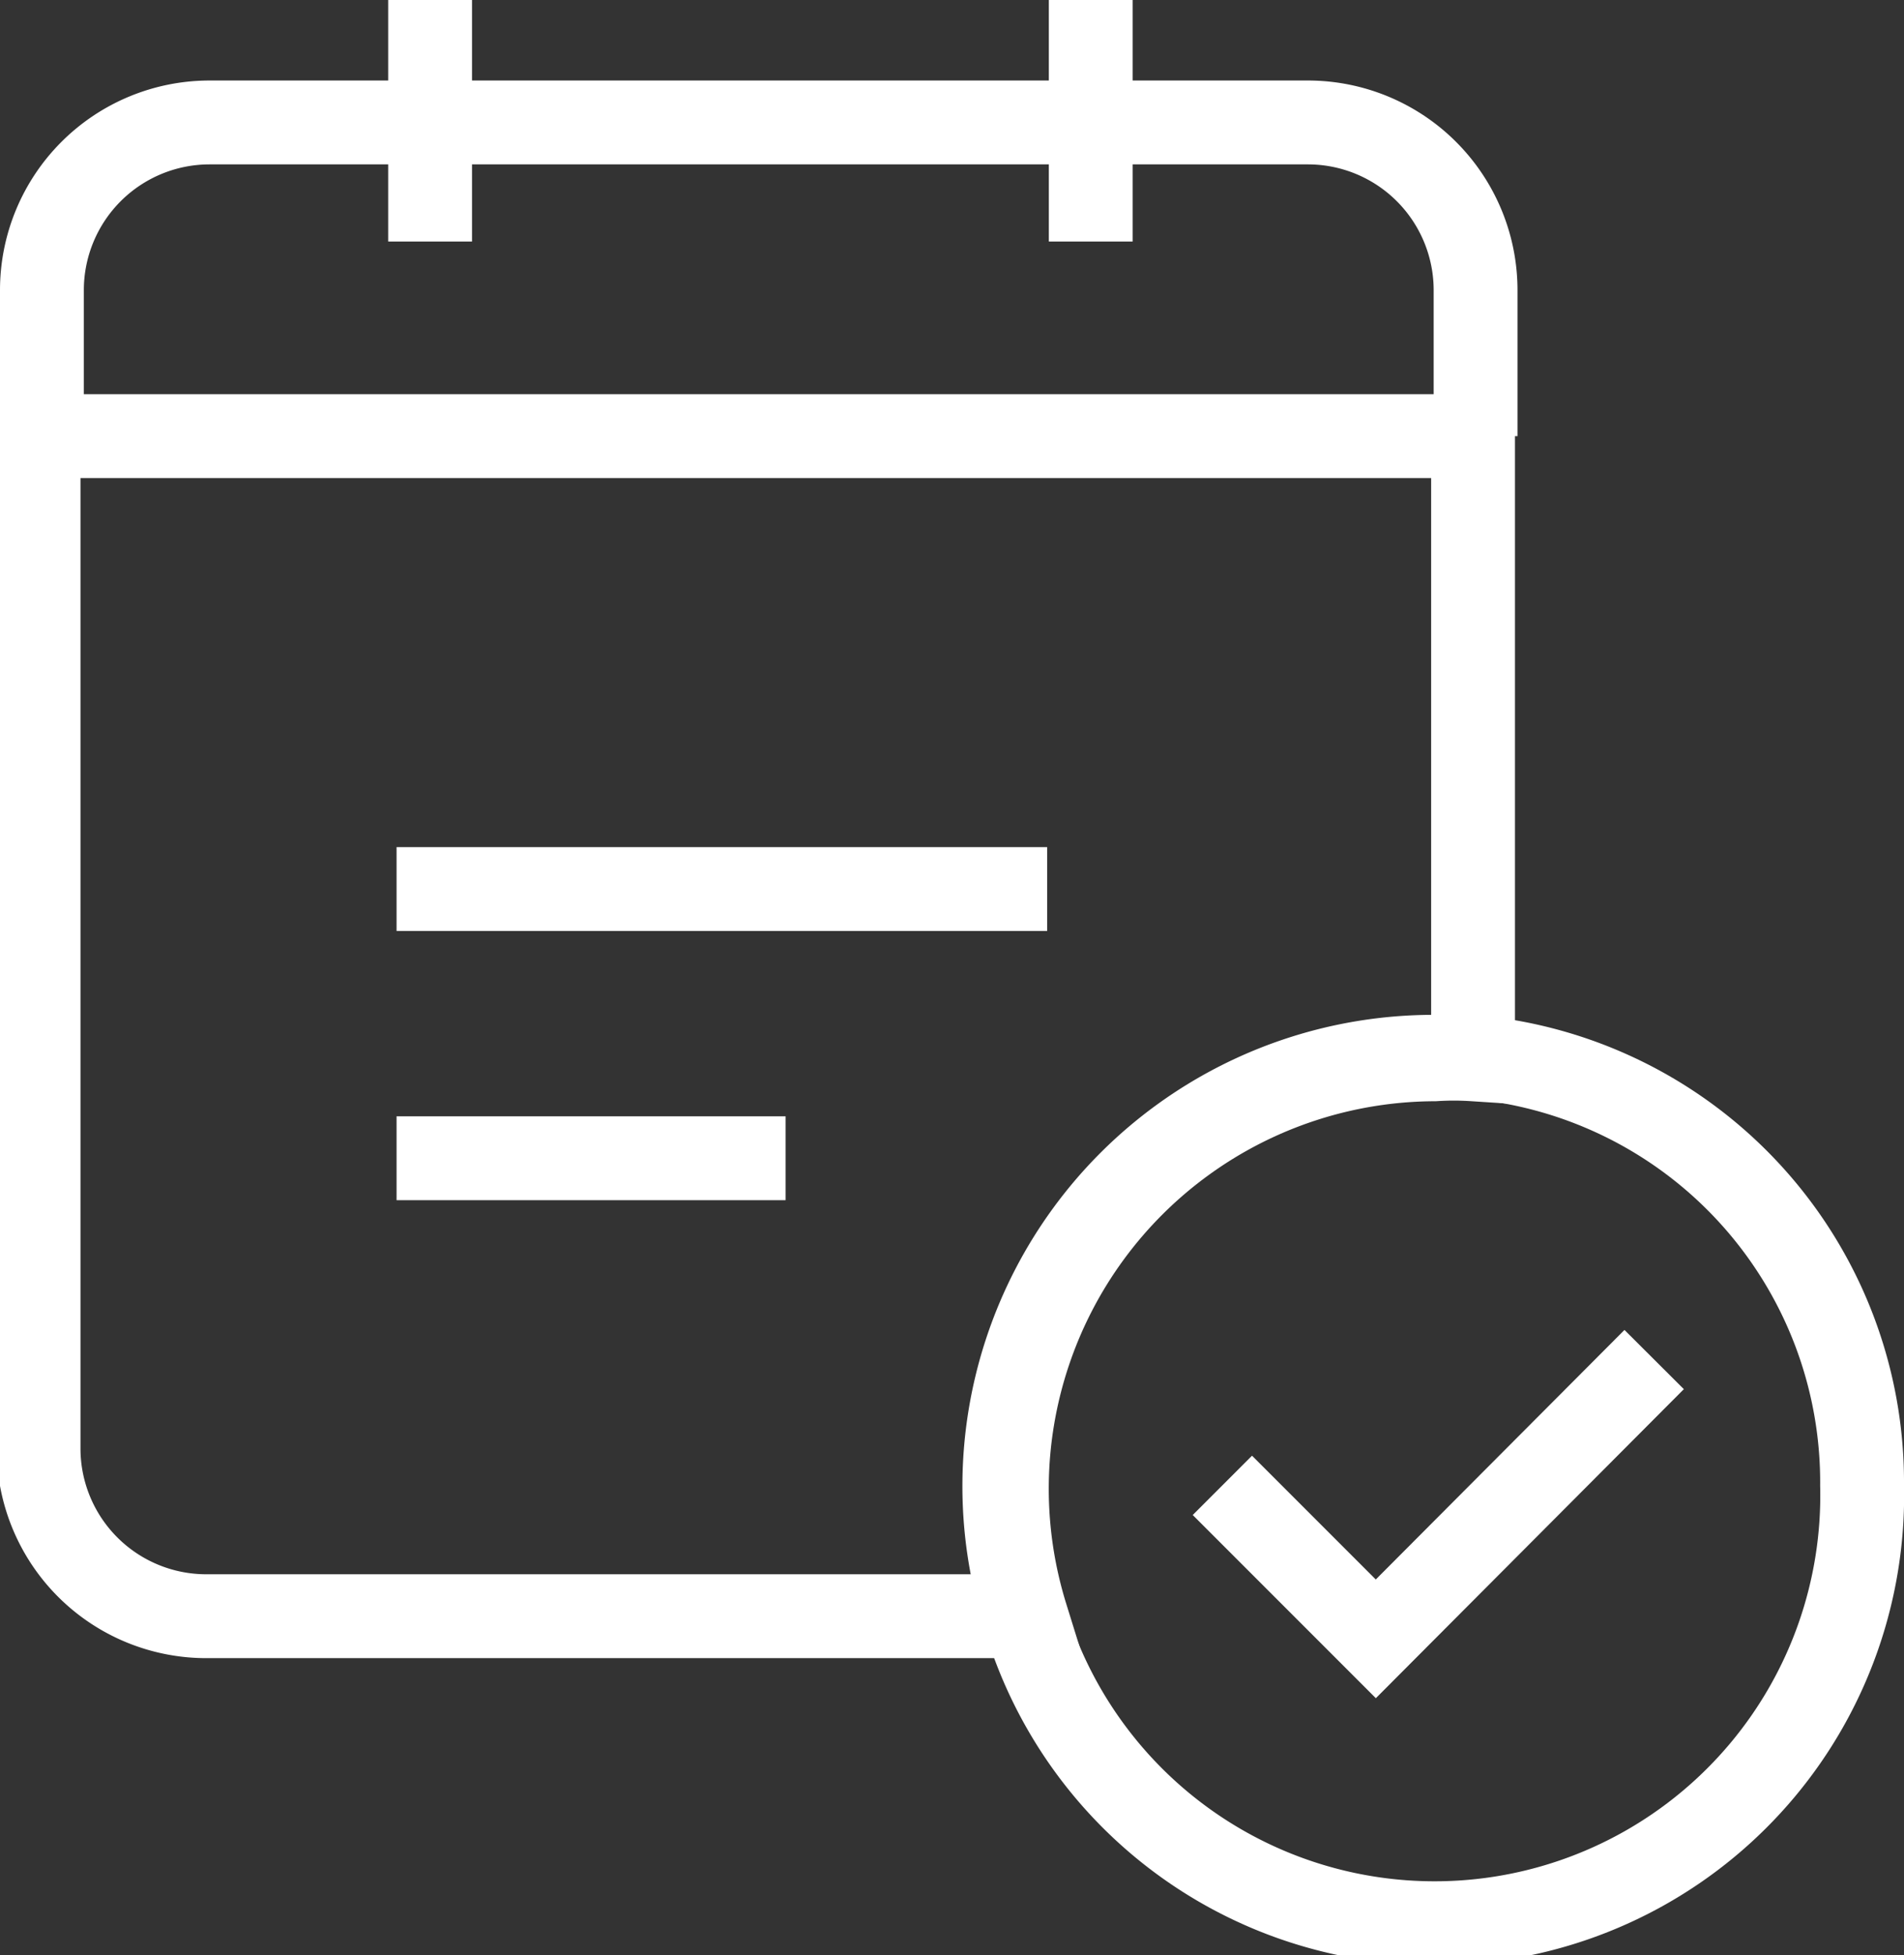 <svg xmlns="http://www.w3.org/2000/svg" viewBox="0 0 22.71 23.31"><rect x="0" y="0" width="22.71" height="23.31" fill="#333333" stroke="none"/><defs><style>.cls-1{fill:none;stroke:#fff;stroke-miterlimit:10;}</style></defs><g id="Layer_2" data-name="Layer 2"><g id="Layer_1-2" data-name="Layer 1"><path class="cls-1" d="M17.57,5.2v7.43a3.55,3.55,0,0,0-.46,0,5.12,5.12,0,0,0-4.87,6.64H2.46a2,2,0,0,1-2-2V5.2Z"/><path class="cls-1" d="M.5,5.2V3.46a2,2,0,0,1,2-2H15.6a2,2,0,0,1,2,2V5.2"/><path class="cls-1" d="M22.21,17.71a5.1,5.1,0,0,1-10,1.53,5.12,5.12,0,0,1,4.87-6.64,3.55,3.55,0,0,1,.46,0A5.09,5.09,0,0,1,22.21,17.71Z"/><line class="cls-1" x1="5.13" x2="5.13" y2="2.88"/><line class="cls-1" x1="13.01" x2="13.01" y2="2.88"/><line class="cls-1" x1="4.73" y1="10.6" x2="12.49" y2="10.6"/><line class="cls-1" x1="4.73" y1="13.81" x2="9.37" y2="13.81"/><polyline class="cls-1" points="14.58 17.71 16.41 19.54 19.73 16.21"/></g></g></svg>